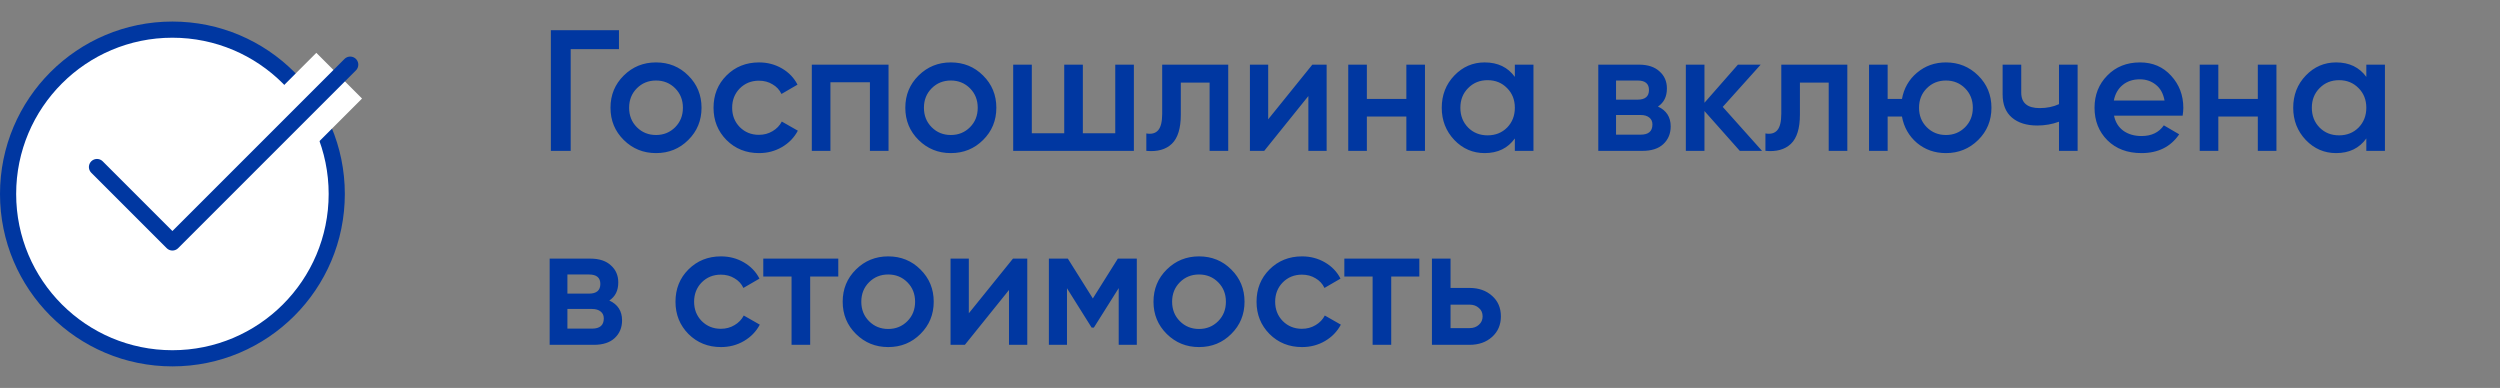 <svg width="232" height="36" viewBox="0 0 232 36" fill="none" xmlns="http://www.w3.org/2000/svg">
<rect x="0" y="0" width="232" height="36" fill="#808080" stroke="none"/>
<path d="M57.44 2.8V4.56H52.96V14H51.12V2.8H57.44ZM60.878 14.208C59.704 14.208 58.707 13.803 57.886 12.992C57.064 12.181 56.654 11.184 56.654 10C56.654 8.816 57.064 7.819 57.886 7.008C58.707 6.197 59.704 5.792 60.878 5.792C62.062 5.792 63.059 6.197 63.87 7.008C64.691 7.819 65.102 8.816 65.102 10C65.102 11.184 64.691 12.181 63.87 12.992C63.059 13.803 62.062 14.208 60.878 14.208ZM59.102 11.808C59.582 12.288 60.174 12.528 60.878 12.528C61.582 12.528 62.174 12.288 62.654 11.808C63.134 11.328 63.374 10.725 63.374 10C63.374 9.275 63.134 8.672 62.654 8.192C62.174 7.712 61.582 7.472 60.878 7.472C60.174 7.472 59.582 7.712 59.102 8.192C58.622 8.672 58.382 9.275 58.382 10C58.382 10.725 58.622 11.328 59.102 11.808ZM70.44 14.208C69.235 14.208 68.227 13.803 67.416 12.992C66.616 12.181 66.216 11.184 66.216 10C66.216 8.805 66.616 7.808 67.416 7.008C68.227 6.197 69.235 5.792 70.44 5.792C71.219 5.792 71.928 5.979 72.568 6.352C73.208 6.725 73.688 7.227 74.008 7.856L72.52 8.72C72.339 8.336 72.062 8.037 71.688 7.824C71.326 7.6 70.904 7.488 70.424 7.488C69.72 7.488 69.128 7.728 68.648 8.208C68.179 8.688 67.944 9.285 67.944 10C67.944 10.715 68.179 11.312 68.648 11.792C69.128 12.272 69.72 12.512 70.424 12.512C70.894 12.512 71.315 12.4 71.688 12.176C72.072 11.952 72.36 11.653 72.552 11.28L74.04 12.128C73.699 12.768 73.208 13.275 72.568 13.648C71.928 14.021 71.219 14.208 70.44 14.208ZM82.456 6V14H80.728V7.632H77.064V14H75.336V6H82.456ZM88.237 14.208C87.064 14.208 86.067 13.803 85.245 12.992C84.424 12.181 84.013 11.184 84.013 10C84.013 8.816 84.424 7.819 85.245 7.008C86.067 6.197 87.064 5.792 88.237 5.792C89.421 5.792 90.418 6.197 91.229 7.008C92.05 7.819 92.461 8.816 92.461 10C92.461 11.184 92.05 12.181 91.229 12.992C90.418 13.803 89.421 14.208 88.237 14.208ZM86.461 11.808C86.941 12.288 87.533 12.528 88.237 12.528C88.941 12.528 89.533 12.288 90.013 11.808C90.493 11.328 90.733 10.725 90.733 10C90.733 9.275 90.493 8.672 90.013 8.192C89.533 7.712 88.941 7.472 88.237 7.472C87.533 7.472 86.941 7.712 86.461 8.192C85.981 8.672 85.741 9.275 85.741 10C85.741 10.725 85.981 11.328 86.461 11.808ZM103.496 6H105.224V14H94.024V6H95.752V12.368H98.76V6H100.488V12.368H103.496V6ZM113.979 6V14H112.251V7.664H109.579V10.64C109.579 11.909 109.301 12.811 108.747 13.344C108.192 13.877 107.403 14.096 106.379 14V12.384C106.869 12.469 107.237 12.368 107.483 12.08C107.728 11.792 107.851 11.285 107.851 10.56V6H113.979ZM121.784 6H123.112V14H121.416V8.912L117.32 14H115.992V6H117.688V11.072L121.784 6ZM130.509 6H132.237V14H130.509V10.816H126.845V14H125.117V6H126.845V9.184H130.509V6ZM140.578 6H142.306V14H140.578V12.848C139.928 13.755 138.994 14.208 137.778 14.208C136.68 14.208 135.741 13.803 134.962 12.992C134.184 12.171 133.794 11.173 133.794 10C133.794 8.816 134.184 7.819 134.962 7.008C135.741 6.197 136.68 5.792 137.778 5.792C138.994 5.792 139.928 6.24 140.578 7.136V6ZM136.242 11.84C136.722 12.32 137.325 12.56 138.05 12.56C138.776 12.56 139.378 12.32 139.858 11.84C140.338 11.349 140.578 10.736 140.578 10C140.578 9.264 140.338 8.656 139.858 8.176C139.378 7.685 138.776 7.44 138.05 7.44C137.325 7.44 136.722 7.685 136.242 8.176C135.762 8.656 135.522 9.264 135.522 10C135.522 10.736 135.762 11.349 136.242 11.84ZM153.857 9.888C154.646 10.251 155.041 10.864 155.041 11.728C155.041 12.4 154.811 12.949 154.353 13.376C153.905 13.792 153.259 14 152.417 14H148.321V6H152.097C152.918 6 153.553 6.208 154.001 6.624C154.459 7.029 154.689 7.557 154.689 8.208C154.689 8.965 154.411 9.525 153.857 9.888ZM151.969 7.472H149.969V9.248H151.969C152.673 9.248 153.025 8.949 153.025 8.352C153.025 7.765 152.673 7.472 151.969 7.472ZM152.257 12.496C152.982 12.496 153.345 12.181 153.345 11.552C153.345 11.275 153.249 11.061 153.057 10.912C152.865 10.752 152.598 10.672 152.257 10.672H149.969V12.496H152.257ZM163.517 14H161.454L158.174 10.304V14H156.446V6H158.174V9.536L161.278 6H163.39L159.87 9.92L163.517 14ZM171.432 6V14H169.704V7.664H167.032V10.64C167.032 11.909 166.755 12.811 166.2 13.344C165.645 13.877 164.856 14.096 163.832 14V12.384C164.323 12.469 164.691 12.368 164.936 12.08C165.181 11.792 165.304 11.285 165.304 10.56V6H171.432ZM180.582 5.792C181.755 5.792 182.752 6.197 183.574 7.008C184.395 7.819 184.806 8.816 184.806 10C184.806 11.184 184.395 12.181 183.574 12.992C182.752 13.803 181.755 14.208 180.582 14.208C179.547 14.208 178.651 13.893 177.894 13.264C177.147 12.624 176.683 11.808 176.502 10.816H175.174V14H173.446V6H175.174V9.184H176.502C176.683 8.192 177.147 7.381 177.894 6.752C178.651 6.112 179.547 5.792 180.582 5.792ZM178.806 11.808C179.286 12.288 179.878 12.528 180.582 12.528C181.286 12.528 181.878 12.288 182.358 11.808C182.838 11.328 183.078 10.725 183.078 10C183.078 9.275 182.838 8.672 182.358 8.192C181.878 7.712 181.286 7.472 180.582 7.472C179.878 7.472 179.286 7.712 178.806 8.192C178.326 8.672 178.086 9.275 178.086 10C178.086 10.725 178.326 11.328 178.806 11.808ZM191.075 6H192.803V14H191.075V11.296C190.435 11.531 189.763 11.648 189.059 11.648C188.067 11.648 187.283 11.403 186.707 10.912C186.131 10.421 185.843 9.701 185.843 8.752V6H187.571V8.592C187.571 9.552 188.142 10.032 189.283 10.032C189.955 10.032 190.552 9.909 191.075 9.664V6ZM196.181 10.736C196.309 11.344 196.602 11.813 197.061 12.144C197.519 12.464 198.079 12.624 198.741 12.624C199.658 12.624 200.346 12.293 200.805 11.632L202.229 12.464C201.439 13.627 200.271 14.208 198.725 14.208C197.423 14.208 196.373 13.813 195.573 13.024C194.773 12.224 194.373 11.216 194.373 10C194.373 8.805 194.767 7.808 195.557 7.008C196.346 6.197 197.359 5.792 198.597 5.792C199.77 5.792 200.73 6.203 201.477 7.024C202.234 7.845 202.613 8.843 202.613 10.016C202.613 10.197 202.591 10.437 202.549 10.736H196.181ZM196.164 9.328H200.869C200.751 8.677 200.479 8.187 200.053 7.856C199.637 7.525 199.146 7.36 198.581 7.36C197.941 7.36 197.407 7.536 196.981 7.888C196.554 8.24 196.282 8.72 196.164 9.328ZM209.525 6H211.253V14H209.525V10.816H205.861V14H204.133V6H205.861V9.184H209.525V6ZM219.594 6H221.322V14H219.594V12.848C218.943 13.755 218.01 14.208 216.794 14.208C215.695 14.208 214.757 13.803 213.978 12.992C213.199 12.171 212.81 11.173 212.81 10C212.81 8.816 213.199 7.819 213.978 7.008C214.757 6.197 215.695 5.792 216.794 5.792C218.01 5.792 218.943 6.24 219.594 7.136V6ZM215.258 11.84C215.738 12.32 216.341 12.56 217.066 12.56C217.791 12.56 218.394 12.32 218.874 11.84C219.354 11.349 219.594 10.736 219.594 10C219.594 9.264 219.354 8.656 218.874 8.176C218.394 7.685 217.791 7.44 217.066 7.44C216.341 7.44 215.738 7.685 215.258 8.176C214.778 8.656 214.538 9.264 214.538 10C214.538 10.736 214.778 11.349 215.258 11.84ZM56.544 27.888C57.333 28.251 57.728 28.864 57.728 29.728C57.728 30.4 57.499 30.949 57.04 31.376C56.592 31.792 55.947 32 55.104 32H51.008V24H54.784C55.605 24 56.24 24.208 56.688 24.624C57.147 25.029 57.376 25.557 57.376 26.208C57.376 26.965 57.099 27.525 56.544 27.888ZM54.656 25.472H52.656V27.248H54.656C55.36 27.248 55.712 26.949 55.712 26.352C55.712 25.765 55.36 25.472 54.656 25.472ZM54.944 30.496C55.669 30.496 56.032 30.181 56.032 29.552C56.032 29.275 55.936 29.061 55.744 28.912C55.552 28.752 55.285 28.672 54.944 28.672H52.656V30.496H54.944ZM66.909 32.208C65.704 32.208 64.696 31.803 63.885 30.992C63.085 30.181 62.685 29.184 62.685 28C62.685 26.805 63.085 25.808 63.885 25.008C64.696 24.197 65.704 23.792 66.909 23.792C67.688 23.792 68.397 23.979 69.037 24.352C69.677 24.725 70.157 25.227 70.477 25.856L68.989 26.72C68.808 26.336 68.53 26.037 68.157 25.824C67.794 25.6 67.373 25.488 66.893 25.488C66.189 25.488 65.597 25.728 65.117 26.208C64.648 26.688 64.413 27.285 64.413 28C64.413 28.715 64.648 29.312 65.117 29.792C65.597 30.272 66.189 30.512 66.893 30.512C67.362 30.512 67.784 30.4 68.157 30.176C68.541 29.952 68.829 29.653 69.021 29.28L70.509 30.128C70.168 30.768 69.677 31.275 69.037 31.648C68.397 32.021 67.688 32.208 66.909 32.208ZM77.792 24V25.664H75.184V32H73.456V25.664H70.832V24H77.792ZM82.425 32.208C81.251 32.208 80.254 31.803 79.433 30.992C78.611 30.181 78.201 29.184 78.201 28C78.201 26.816 78.611 25.819 79.433 25.008C80.254 24.197 81.251 23.792 82.425 23.792C83.609 23.792 84.606 24.197 85.417 25.008C86.238 25.819 86.649 26.816 86.649 28C86.649 29.184 86.238 30.181 85.417 30.992C84.606 31.803 83.609 32.208 82.425 32.208ZM80.649 29.808C81.129 30.288 81.721 30.528 82.425 30.528C83.129 30.528 83.721 30.288 84.201 29.808C84.681 29.328 84.921 28.725 84.921 28C84.921 27.275 84.681 26.672 84.201 26.192C83.721 25.712 83.129 25.472 82.425 25.472C81.721 25.472 81.129 25.712 80.649 26.192C80.169 26.672 79.929 27.275 79.929 28C79.929 28.725 80.169 29.328 80.649 29.808ZM94.003 24H95.331V32H93.635V26.912L89.539 32H88.211V24H89.907V29.072L94.003 24ZM105.496 24V32H103.816V26.736L101.512 30.4H101.304L99.016 26.752V32H97.336V24H99.096L101.416 27.696L103.736 24H105.496ZM111.268 32.208C110.095 32.208 109.098 31.803 108.276 30.992C107.455 30.181 107.044 29.184 107.044 28C107.044 26.816 107.455 25.819 108.276 25.008C109.098 24.197 110.095 23.792 111.268 23.792C112.452 23.792 113.45 24.197 114.26 25.008C115.082 25.819 115.492 26.816 115.492 28C115.492 29.184 115.082 30.181 114.26 30.992C113.45 31.803 112.452 32.208 111.268 32.208ZM109.492 29.808C109.972 30.288 110.564 30.528 111.268 30.528C111.972 30.528 112.564 30.288 113.044 29.808C113.524 29.328 113.764 28.725 113.764 28C113.764 27.275 113.524 26.672 113.044 26.192C112.564 25.712 111.972 25.472 111.268 25.472C110.564 25.472 109.972 25.712 109.492 26.192C109.012 26.672 108.772 27.275 108.772 28C108.772 28.725 109.012 29.328 109.492 29.808ZM120.831 32.208C119.626 32.208 118.618 31.803 117.807 30.992C117.007 30.181 116.607 29.184 116.607 28C116.607 26.805 117.007 25.808 117.807 25.008C118.618 24.197 119.626 23.792 120.831 23.792C121.61 23.792 122.319 23.979 122.959 24.352C123.599 24.725 124.079 25.227 124.399 25.856L122.911 26.72C122.73 26.336 122.452 26.037 122.079 25.824C121.716 25.6 121.295 25.488 120.815 25.488C120.111 25.488 119.519 25.728 119.039 26.208C118.57 26.688 118.335 27.285 118.335 28C118.335 28.715 118.57 29.312 119.039 29.792C119.519 30.272 120.111 30.512 120.815 30.512C121.284 30.512 121.706 30.4 122.079 30.176C122.463 29.952 122.751 29.653 122.943 29.28L124.431 30.128C124.09 30.768 123.599 31.275 122.959 31.648C122.319 32.021 121.61 32.208 120.831 32.208ZM131.714 24V25.664H129.106V32H127.378V25.664H124.754V24H131.714ZM136.371 26.72C137.224 26.72 137.923 26.965 138.467 27.456C139.011 27.936 139.283 28.571 139.283 29.36C139.283 30.139 139.011 30.773 138.467 31.264C137.923 31.755 137.224 32 136.371 32H132.883V24H134.611V26.72H136.371ZM136.387 30.448C136.728 30.448 137.011 30.347 137.235 30.144C137.47 29.941 137.587 29.68 137.587 29.36C137.587 29.029 137.47 28.768 137.235 28.576C137.011 28.373 136.728 28.272 136.387 28.272H134.611V30.448H136.387Z" fill="#0037A1"/>
<circle cx="16" cy="18" r="15.25" fill="white" stroke="#0037A1" stroke-width="1.5"/>
<rect x="29.354" y="4.904" width="6" height="7" transform="rotate(45 29.354 4.904)" fill="white"/>
<path d="M9 15.5L16 22.5L32.5 6" stroke="#0037A1" stroke-width="1.5" stroke-linecap="round" stroke-linejoin="round"/>
</svg>
